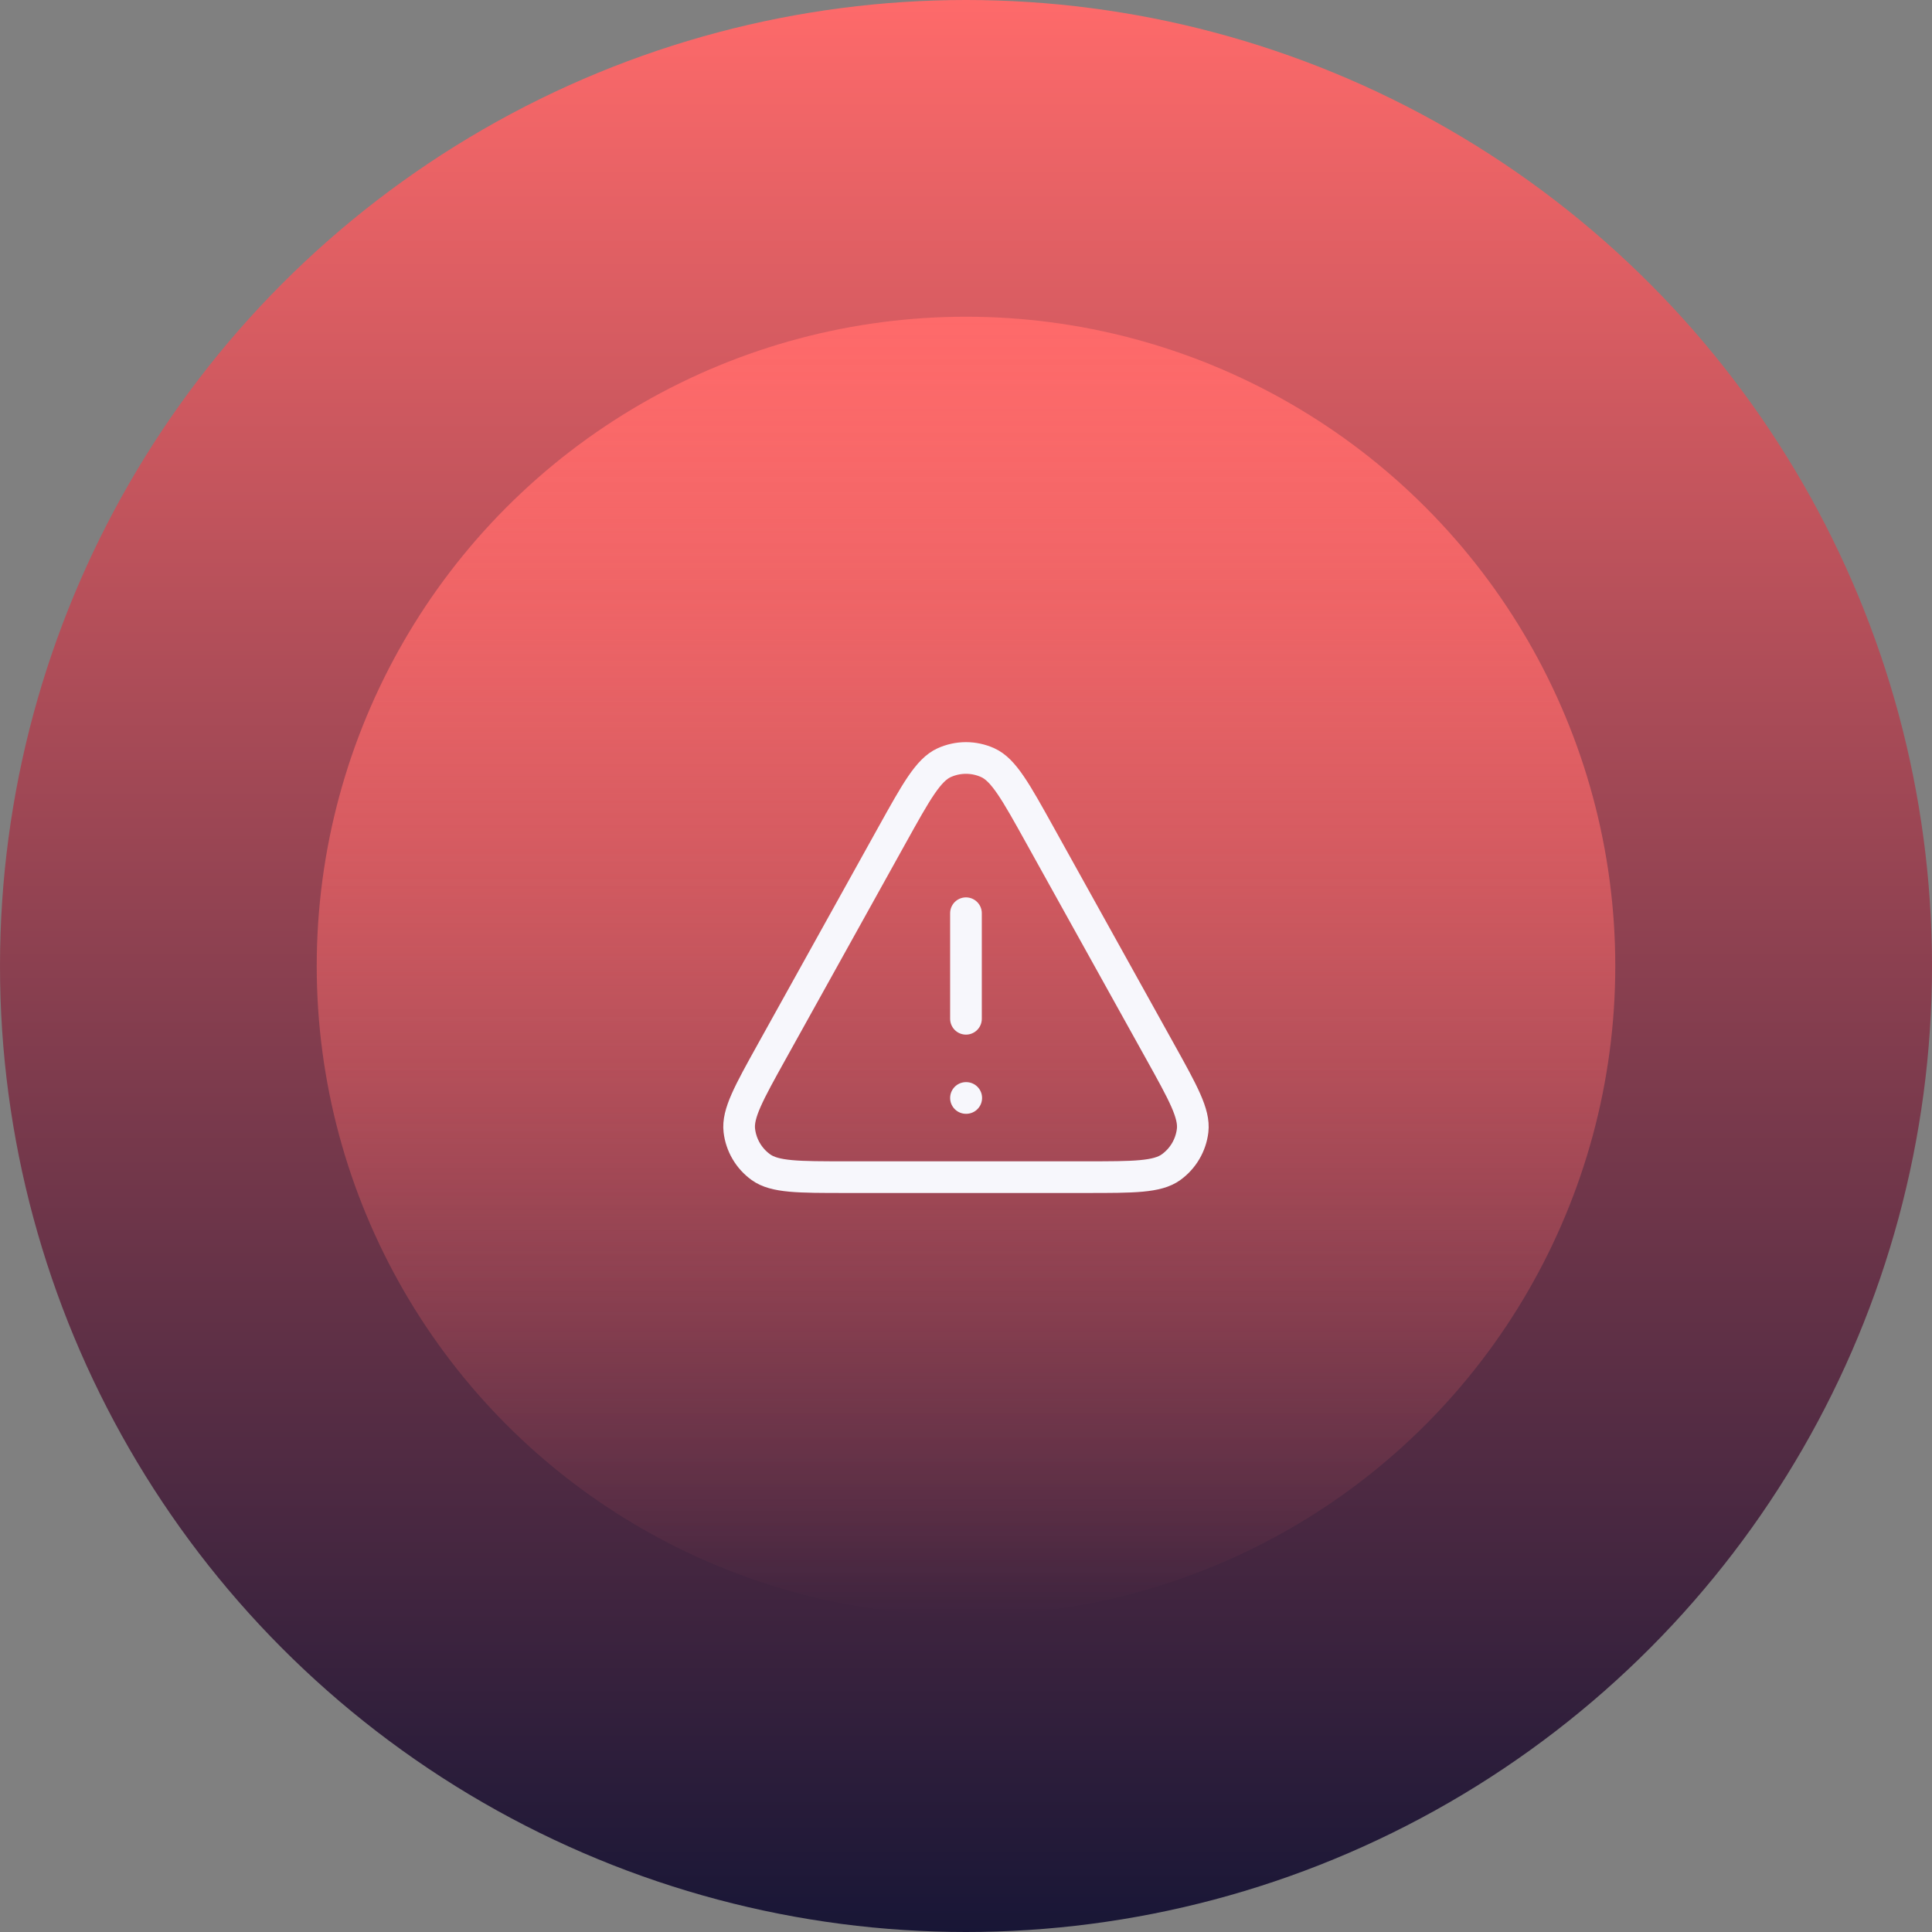 <svg width="122" height="122" viewBox="0 0 122 122" fill="none" xmlns="http://www.w3.org/2000/svg">
<rect x="0" y="0" width="122" height="122" fill="#808080" stroke="none"/>
<circle cx="61" cy="61" r="61" fill="url(#paint0_linear_129_316)"/>
<circle cx="61" cy="61" r="41" fill="url(#paint1_linear_129_316)"/>
<path d="M60.998 57.667V64.333M60.998 69.333H61.015M53.395 74.333H68.601C71.583 74.333 73.074 74.333 73.946 73.706C74.706 73.159 75.202 72.317 75.311 71.387C75.435 70.32 74.711 69.017 73.263 66.41L65.66 52.725C64.138 49.986 63.377 48.616 62.374 48.161C61.499 47.765 60.497 47.765 59.622 48.161C58.619 48.616 57.858 49.986 56.336 52.725L48.733 66.41C47.285 69.017 46.561 70.32 46.686 71.387C46.794 72.317 47.29 73.159 48.051 73.706C48.922 74.333 50.413 74.333 53.395 74.333Z" stroke="#F7F7FC" stroke-width="2" stroke-linecap="round" stroke-linejoin="round"/>
<defs>
<linearGradient id="paint0_linear_129_316" x1="61" y1="0" x2="61" y2="122" gradientUnits="userSpaceOnUse">
<stop stop-color="#FE6A6A"/>
<stop offset="1" stop-color="#181636"/>
</linearGradient>
<linearGradient id="paint1_linear_129_316" x1="61" y1="20" x2="61" y2="102" gradientUnits="userSpaceOnUse">
<stop stop-color="#FE6A6A"/>
<stop offset="1" stop-color="#FE6A6A" stop-opacity="0"/>
</linearGradient>
</defs>
</svg>
